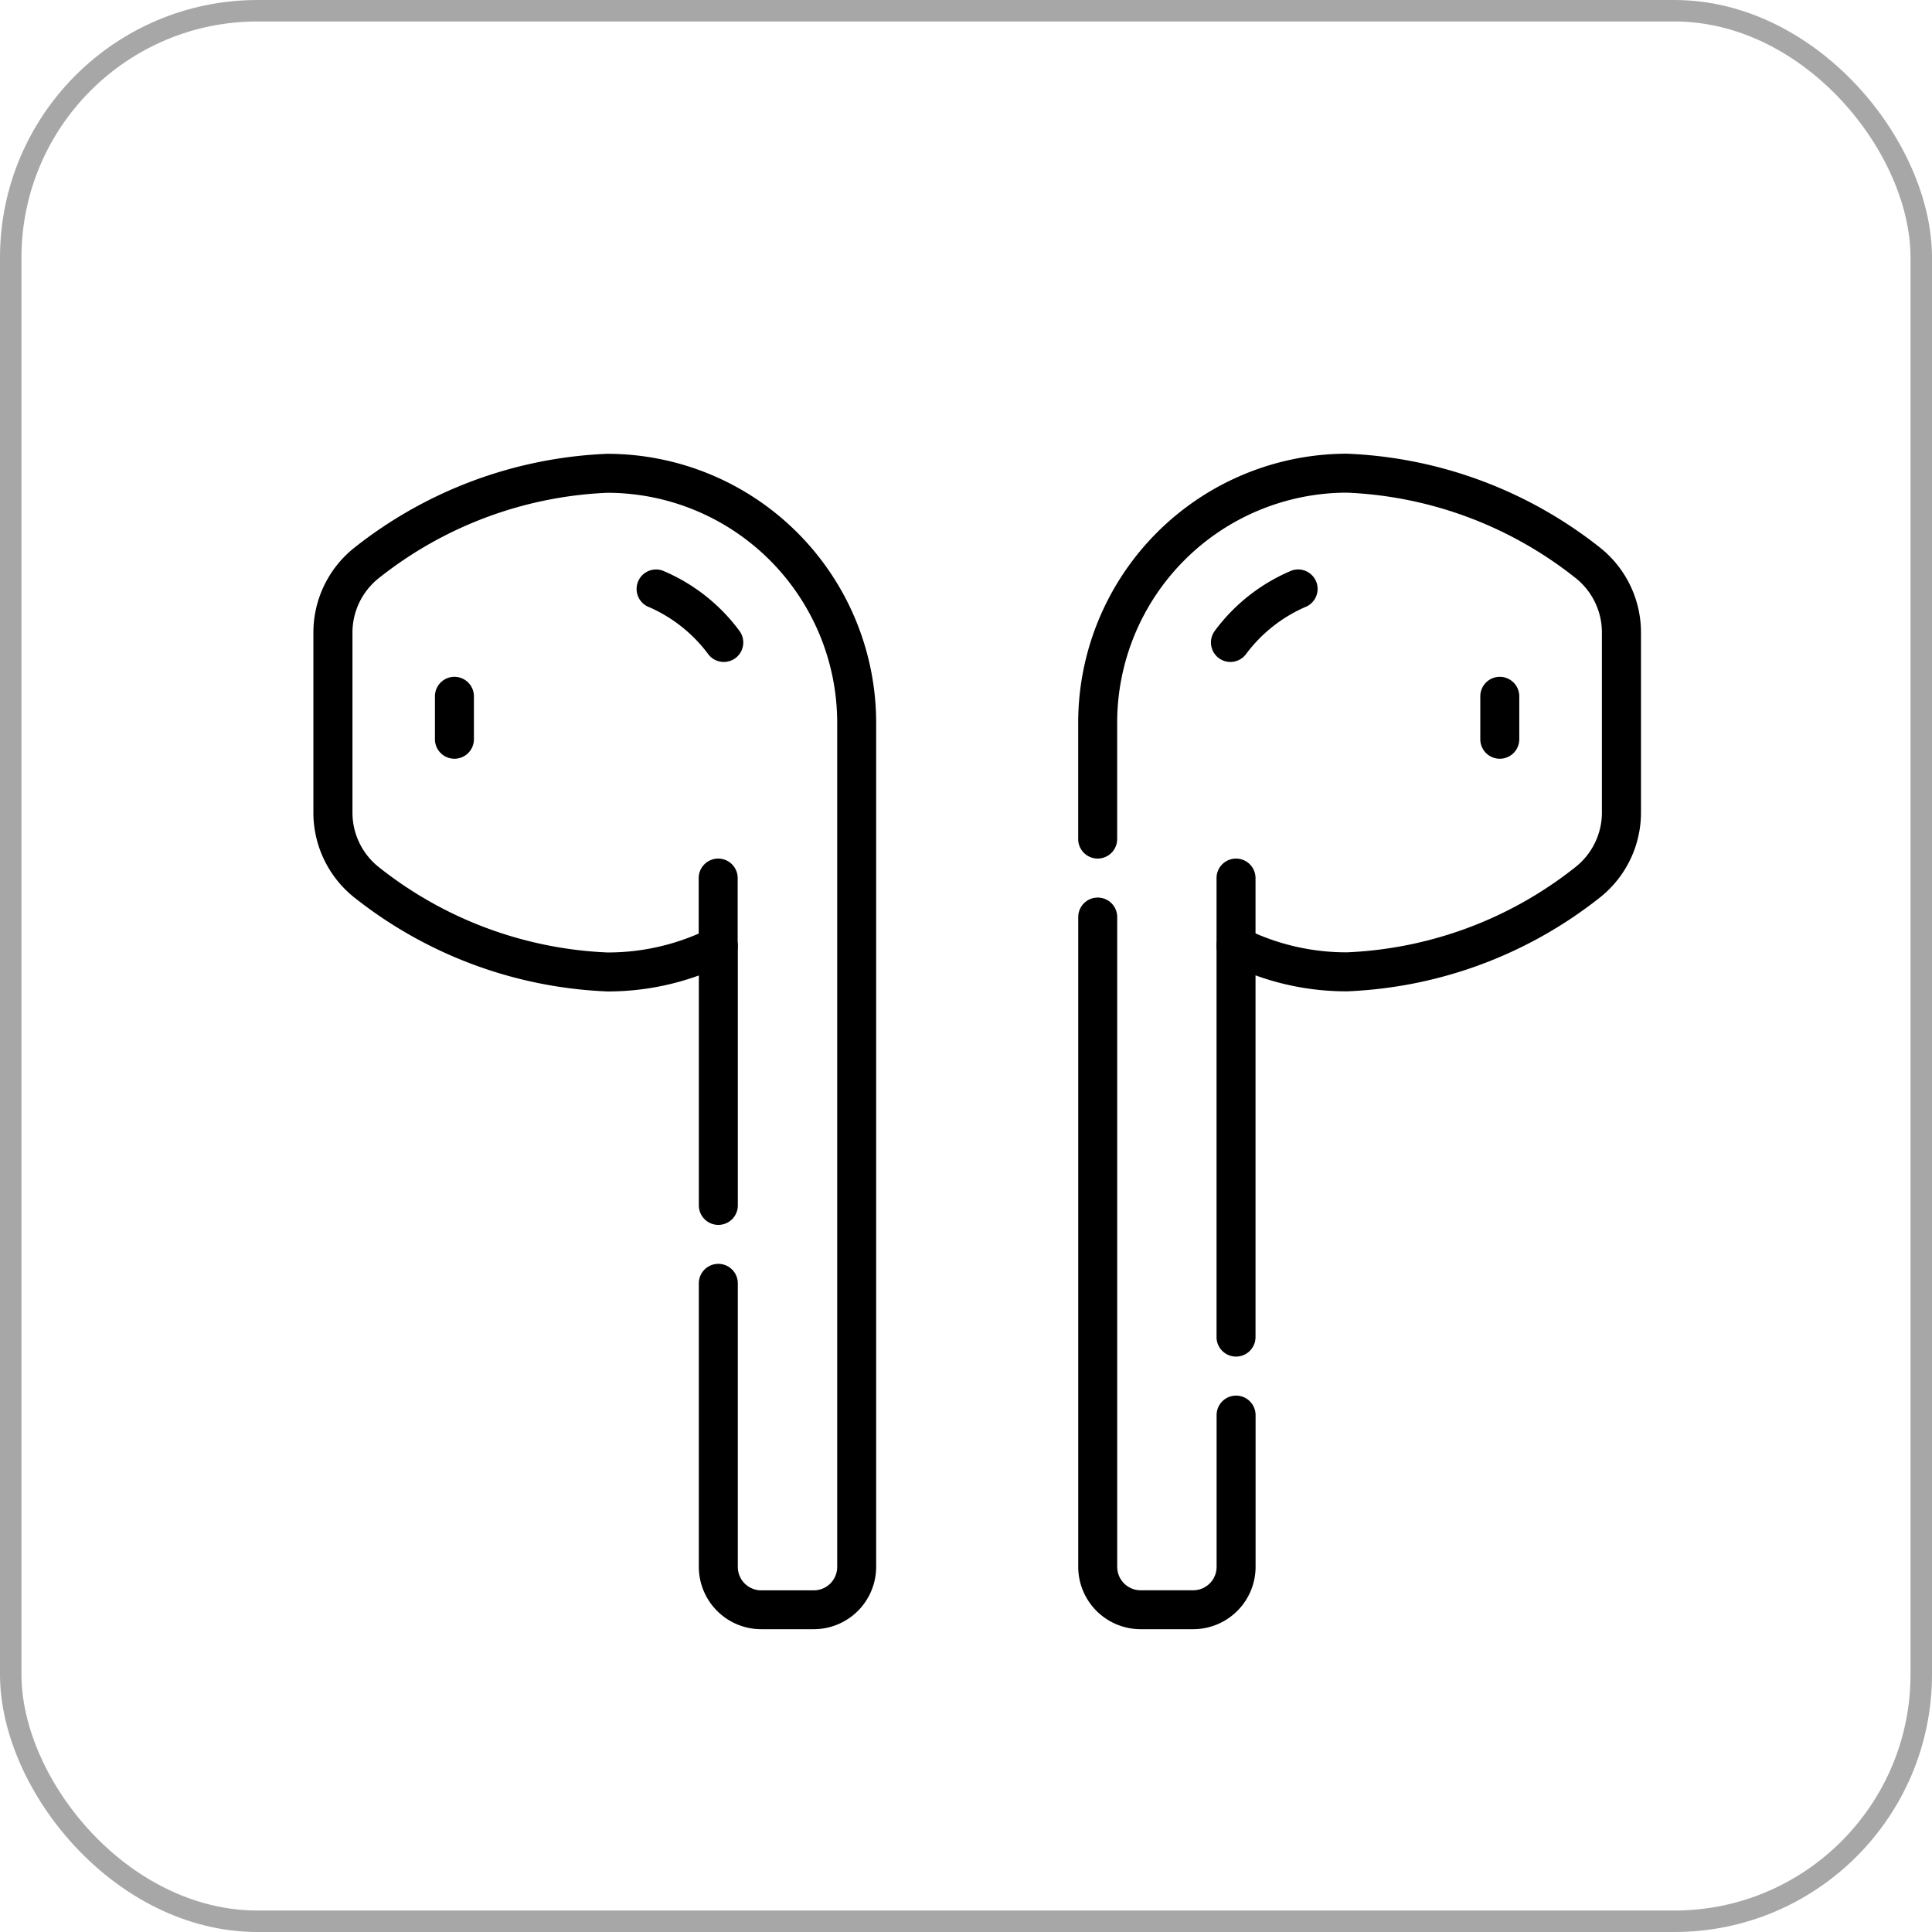 <svg xmlns="http://www.w3.org/2000/svg" xmlns:xlink="http://www.w3.org/1999/xlink" width="90" height="90" viewBox="0 0 90 90"><defs><clipPath id="a"><path d="M0-682.665H61.963V-620.7H0Z" transform="translate(0 682.665)"/></clipPath></defs><g transform="translate(-1127 -884)"><g transform="translate(1127 884)" fill="none" stroke="#a7a7a7" stroke-width="1"><rect width="90" height="90" rx="12" stroke="none"/><rect x="0.5" y="0.5" width="89" height="89" rx="11.5" fill="none"/></g><g transform="translate(1141.536 901.533)"><g clip-path="url(#a)"><g transform="translate(0.061 3.602)"><path d="M-184.475-370.979h-2.45a2.908,2.908,0,0,1-2.9-2.9v-13.211a.908.908,0,0,1,.908-.908.908.908,0,0,1,.908.908v13.211a1.091,1.091,0,0,0,1.09,1.09h2.45a1.091,1.091,0,0,0,1.09-1.09v-39.331a10.719,10.719,0,0,0-10.707-10.707,18.36,18.36,0,0,0-10.664,3.989,3.241,3.241,0,0,0-1.21,2.553v8.329a3.241,3.241,0,0,0,1.21,2.553,18.36,18.36,0,0,0,10.664,3.989,10.6,10.6,0,0,0,4.766-1.117.908.908,0,0,1,.882.041.908.908,0,0,1,.43.772v12.087a.908.908,0,0,1-.908.908.908.908,0,0,1-.908-.908v-10.711a12.416,12.416,0,0,1-4.262.744,20.282,20.282,0,0,1-11.8-4.386,5.047,5.047,0,0,1-1.894-3.972v-8.329a5.047,5.047,0,0,1,1.894-3.972,20.282,20.282,0,0,1,11.8-4.386,12.536,12.536,0,0,1,12.522,12.522v39.331A2.908,2.908,0,0,1-184.475-370.979Z" transform="translate(207.782 425.738)"/></g><g transform="translate(18.012 22.462)"><path d="M-9.092-39.814A.908.908,0,0,1-10-40.721v-3.157a.908.908,0,0,1,.908-.908.908.908,0,0,1,.908.908v3.157A.908.908,0,0,1-9.092-39.814Z" transform="translate(10 44.787)"/></g><g transform="translate(5.725 13.996)"><path d="M-9.092-6.184A.908.908,0,0,1-10-7.091v-2A.908.908,0,0,1-9.092-10a.908.908,0,0,1,.908.908v2A.908.908,0,0,1-9.092-6.184Z" transform="translate(10 10)"/></g><g transform="translate(15.119 8.995)"><path d="M-5.94-5.695a.906.906,0,0,1-.724-.36A6.857,6.857,0,0,0-9.4-8.24.908.908,0,0,1-9.95-9.4a.908.908,0,0,1,1.16-.55,8.558,8.558,0,0,1,3.572,2.8.908.908,0,0,1-.175,1.272A.9.9,0,0,1-5.94-5.695Z" transform="translate(10.003 10.003)"/></g><g transform="translate(35.691 3.602)"><path d="M-2.648-155.719a.908.908,0,0,1-.908-.908v-18.228a.908.908,0,0,1,.43-.772.908.908,0,0,1,.882-.041,10.6,10.6,0,0,0,4.766,1.117,18.36,18.36,0,0,0,10.664-3.989,3.241,3.241,0,0,0,1.21-2.553v-8.329a3.241,3.241,0,0,0-1.21-2.553,18.359,18.359,0,0,0-10.664-3.989A10.719,10.719,0,0,0-8.185-185.257v5.43a.908.908,0,0,1-.908.908.908.908,0,0,1-.908-.908v-5.43A12.536,12.536,0,0,1,2.522-197.779a20.282,20.282,0,0,1,11.8,4.386,5.047,5.047,0,0,1,1.894,3.972v8.329a5.047,5.047,0,0,1-1.894,3.972,20.282,20.282,0,0,1-11.8,4.386,12.415,12.415,0,0,1-4.262-.744v16.852A.908.908,0,0,1-2.648-155.719Z" transform="translate(10 197.779)"/></g><g transform="translate(35.691 24.277)"><path d="M-75.646-231.526H-78.1a2.908,2.908,0,0,1-2.9-2.9V-264.7a.908.908,0,0,1,.908-.908.908.908,0,0,1,.908.908v30.271a1.091,1.091,0,0,0,1.09,1.09h2.45a1.091,1.091,0,0,0,1.09-1.09v-7.07a.908.908,0,0,1,.908-.908.908.908,0,0,1,.908.908v7.07A2.908,2.908,0,0,1-75.646-231.526Z" transform="translate(81.001 265.61)"/></g><g transform="translate(42.135 22.462)"><path d="M-9.092-39.814A.908.908,0,0,1-10-40.721v-3.157a.908.908,0,0,1,.908-.908.908.908,0,0,1,.908.908v3.157A.908.908,0,0,1-9.092-39.814Z" transform="translate(10 44.787)"/></g><g transform="translate(54.422 13.996)"><path d="M-9.092-6.184A.908.908,0,0,1-10-7.091v-2A.908.908,0,0,1-9.092-10a.908.908,0,0,1,.908.908v2A.908.908,0,0,1-9.092-6.184Z" transform="translate(10 10)"/></g><g transform="translate(41.874 8.995)"><path d="M-43.843-5.695a.9.9,0,0,1-.547-.184.908.908,0,0,1-.175-1.272,8.558,8.558,0,0,1,3.572-2.8.908.908,0,0,1,1.16.55.908.908,0,0,1-.546,1.158,6.862,6.862,0,0,0-2.74,2.187A.906.906,0,0,1-43.843-5.695Z" transform="translate(44.75 10.003)"/></g></g></g></g></svg>